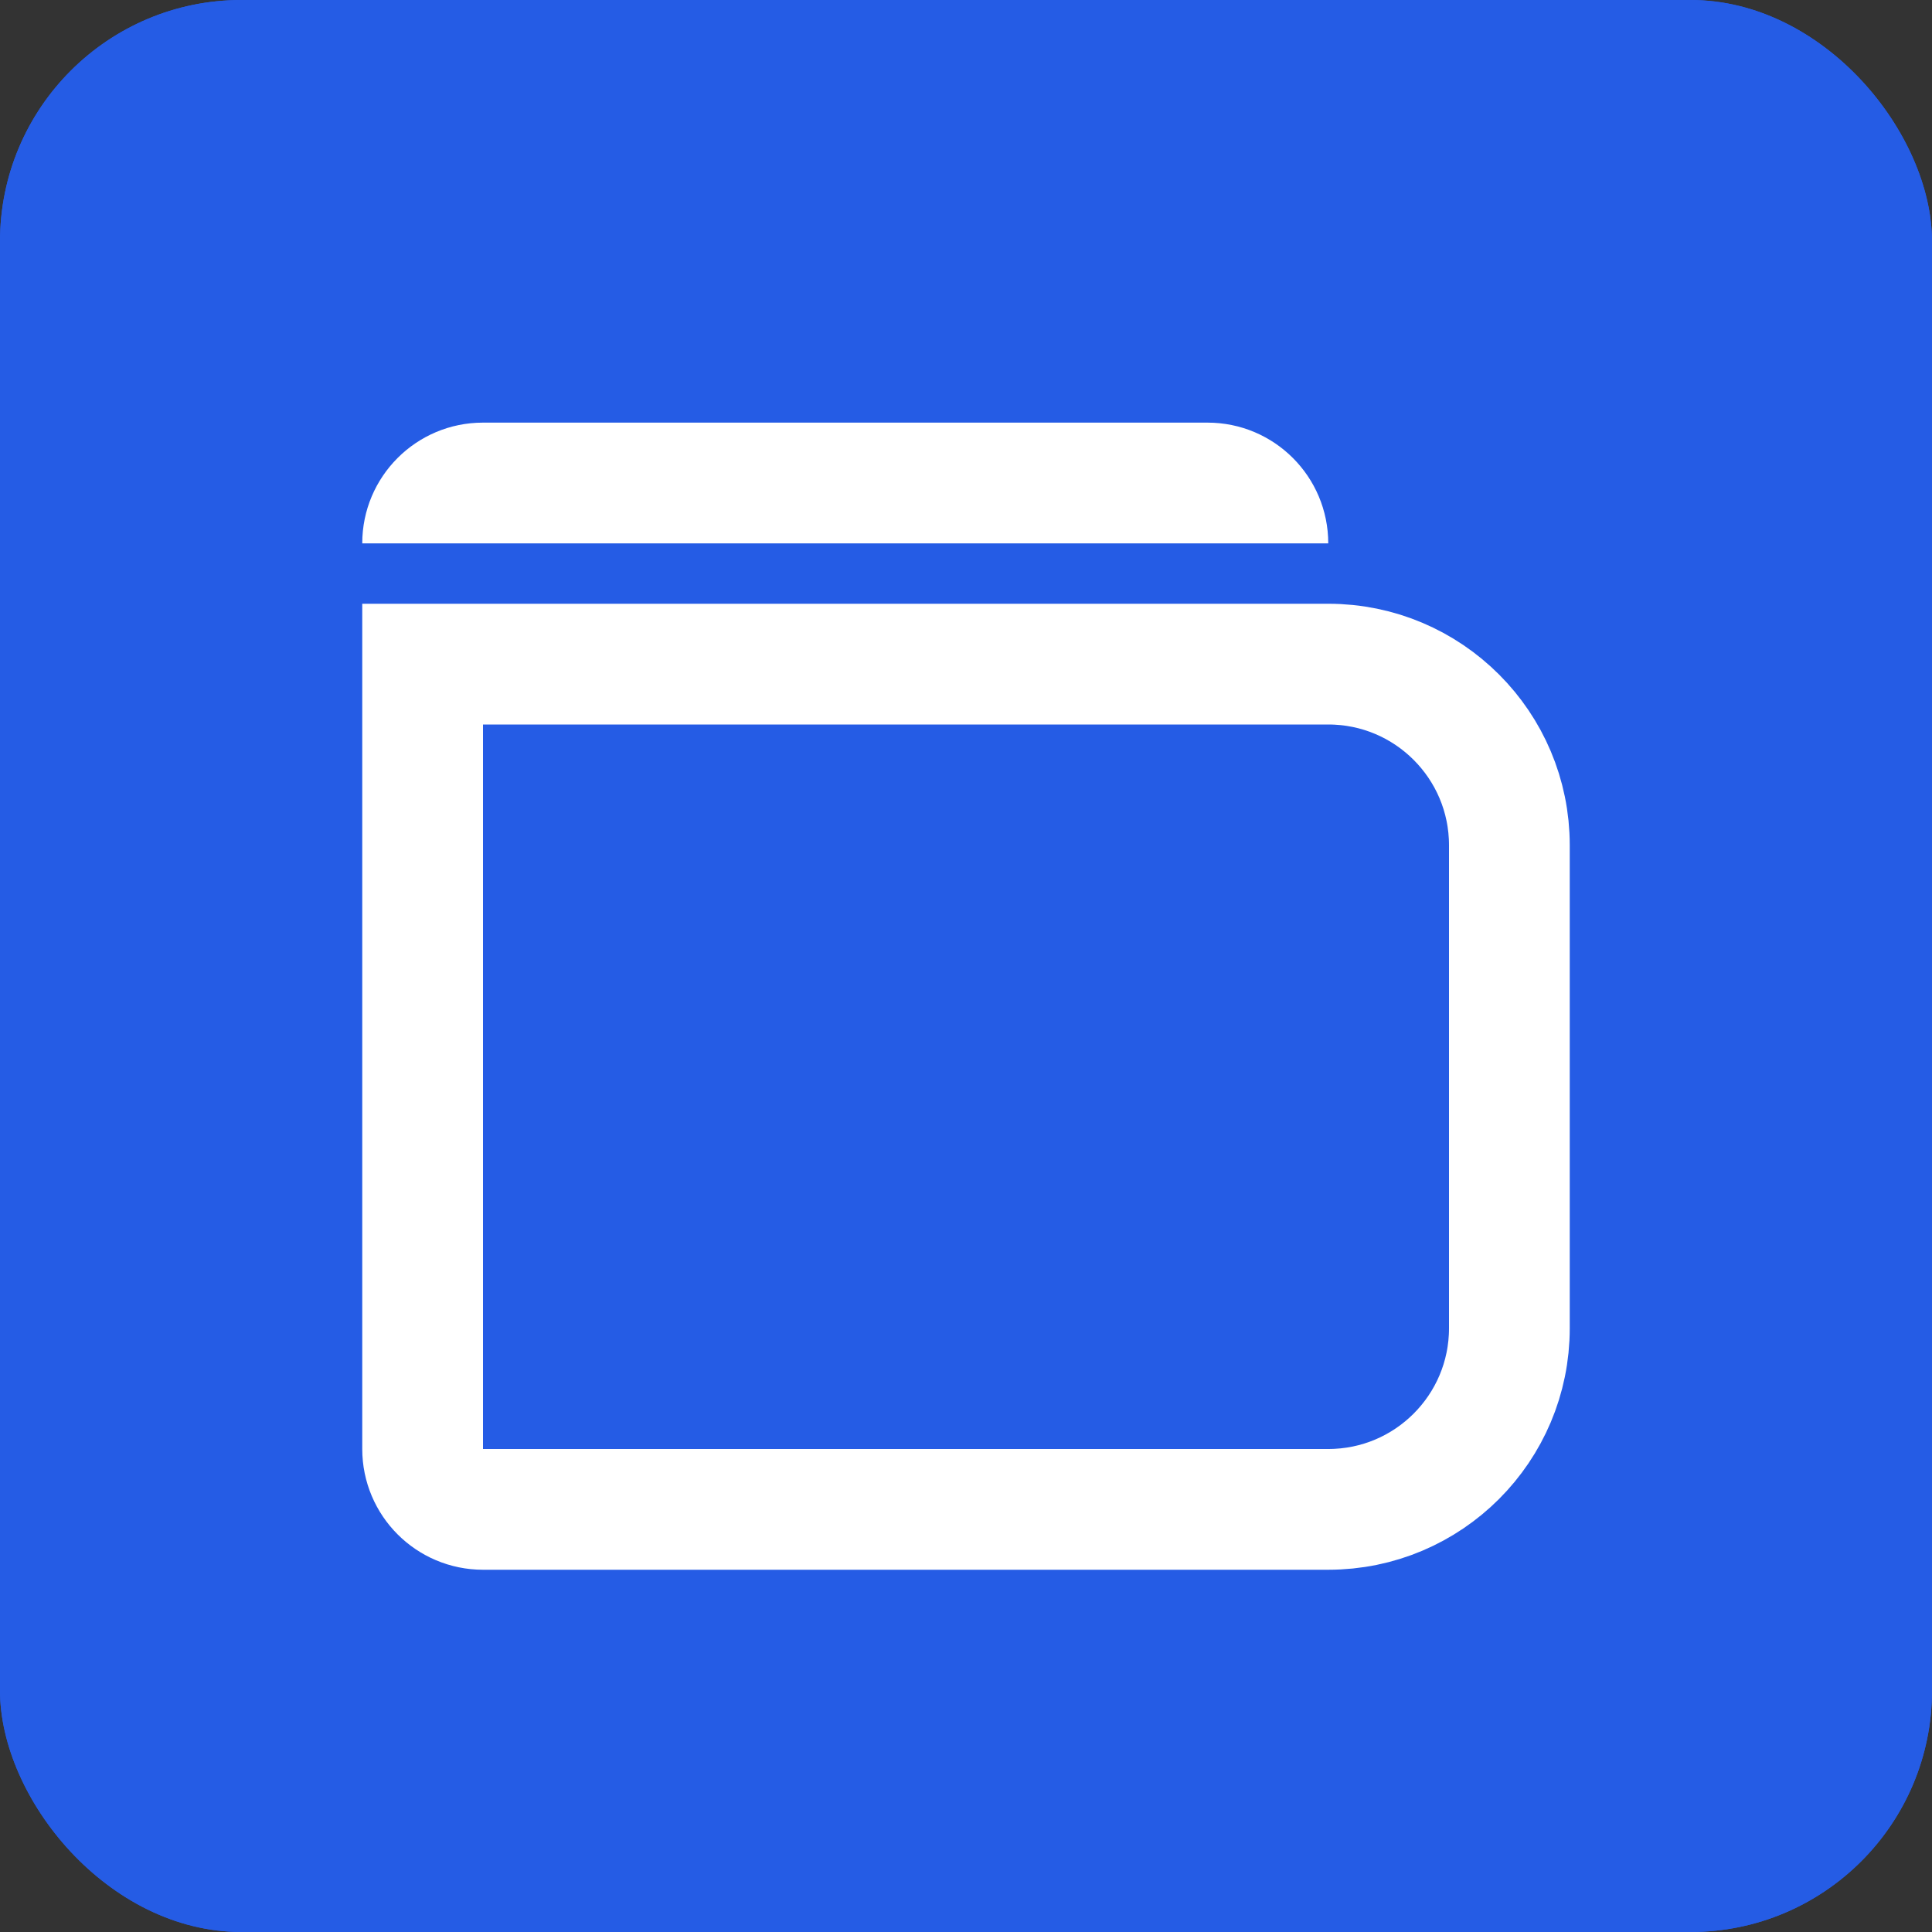 <svg width="32" height="32" viewBox="0 0 32 32" fill="none" xmlns="http://www.w3.org/2000/svg">
<rect x="0" y="0" width="32" height="32" fill="#333333" stroke="none"/>
<rect width="32" height="32" rx="4" fill="#255CE5"/>
<path d="M7 11H22C23.657 11 25 12.343 25 14V22C25 23.657 23.657 25 22 25H8C7.448 25 7 24.552 7 24V11Z" stroke="white" stroke-width="2"/>
<path d="M6 9C6 7.895 6.895 7 8 7H20C21.105 7 22 7.895 22 9H6Z" fill="white"/>
<rect width="32" height="32" rx="4" fill="#255CE5"/>
<path d="M7 11H22C23.657 11 25 12.343 25 14V22C25 23.657 23.657 25 22 25H8C7.448 25 7 24.552 7 24V11Z" stroke="white" stroke-width="2"/>
<path d="M6 9C6 7.895 6.895 7 8 7H20C21.105 7 22 7.895 22 9H6Z" fill="white"/>
</svg>
